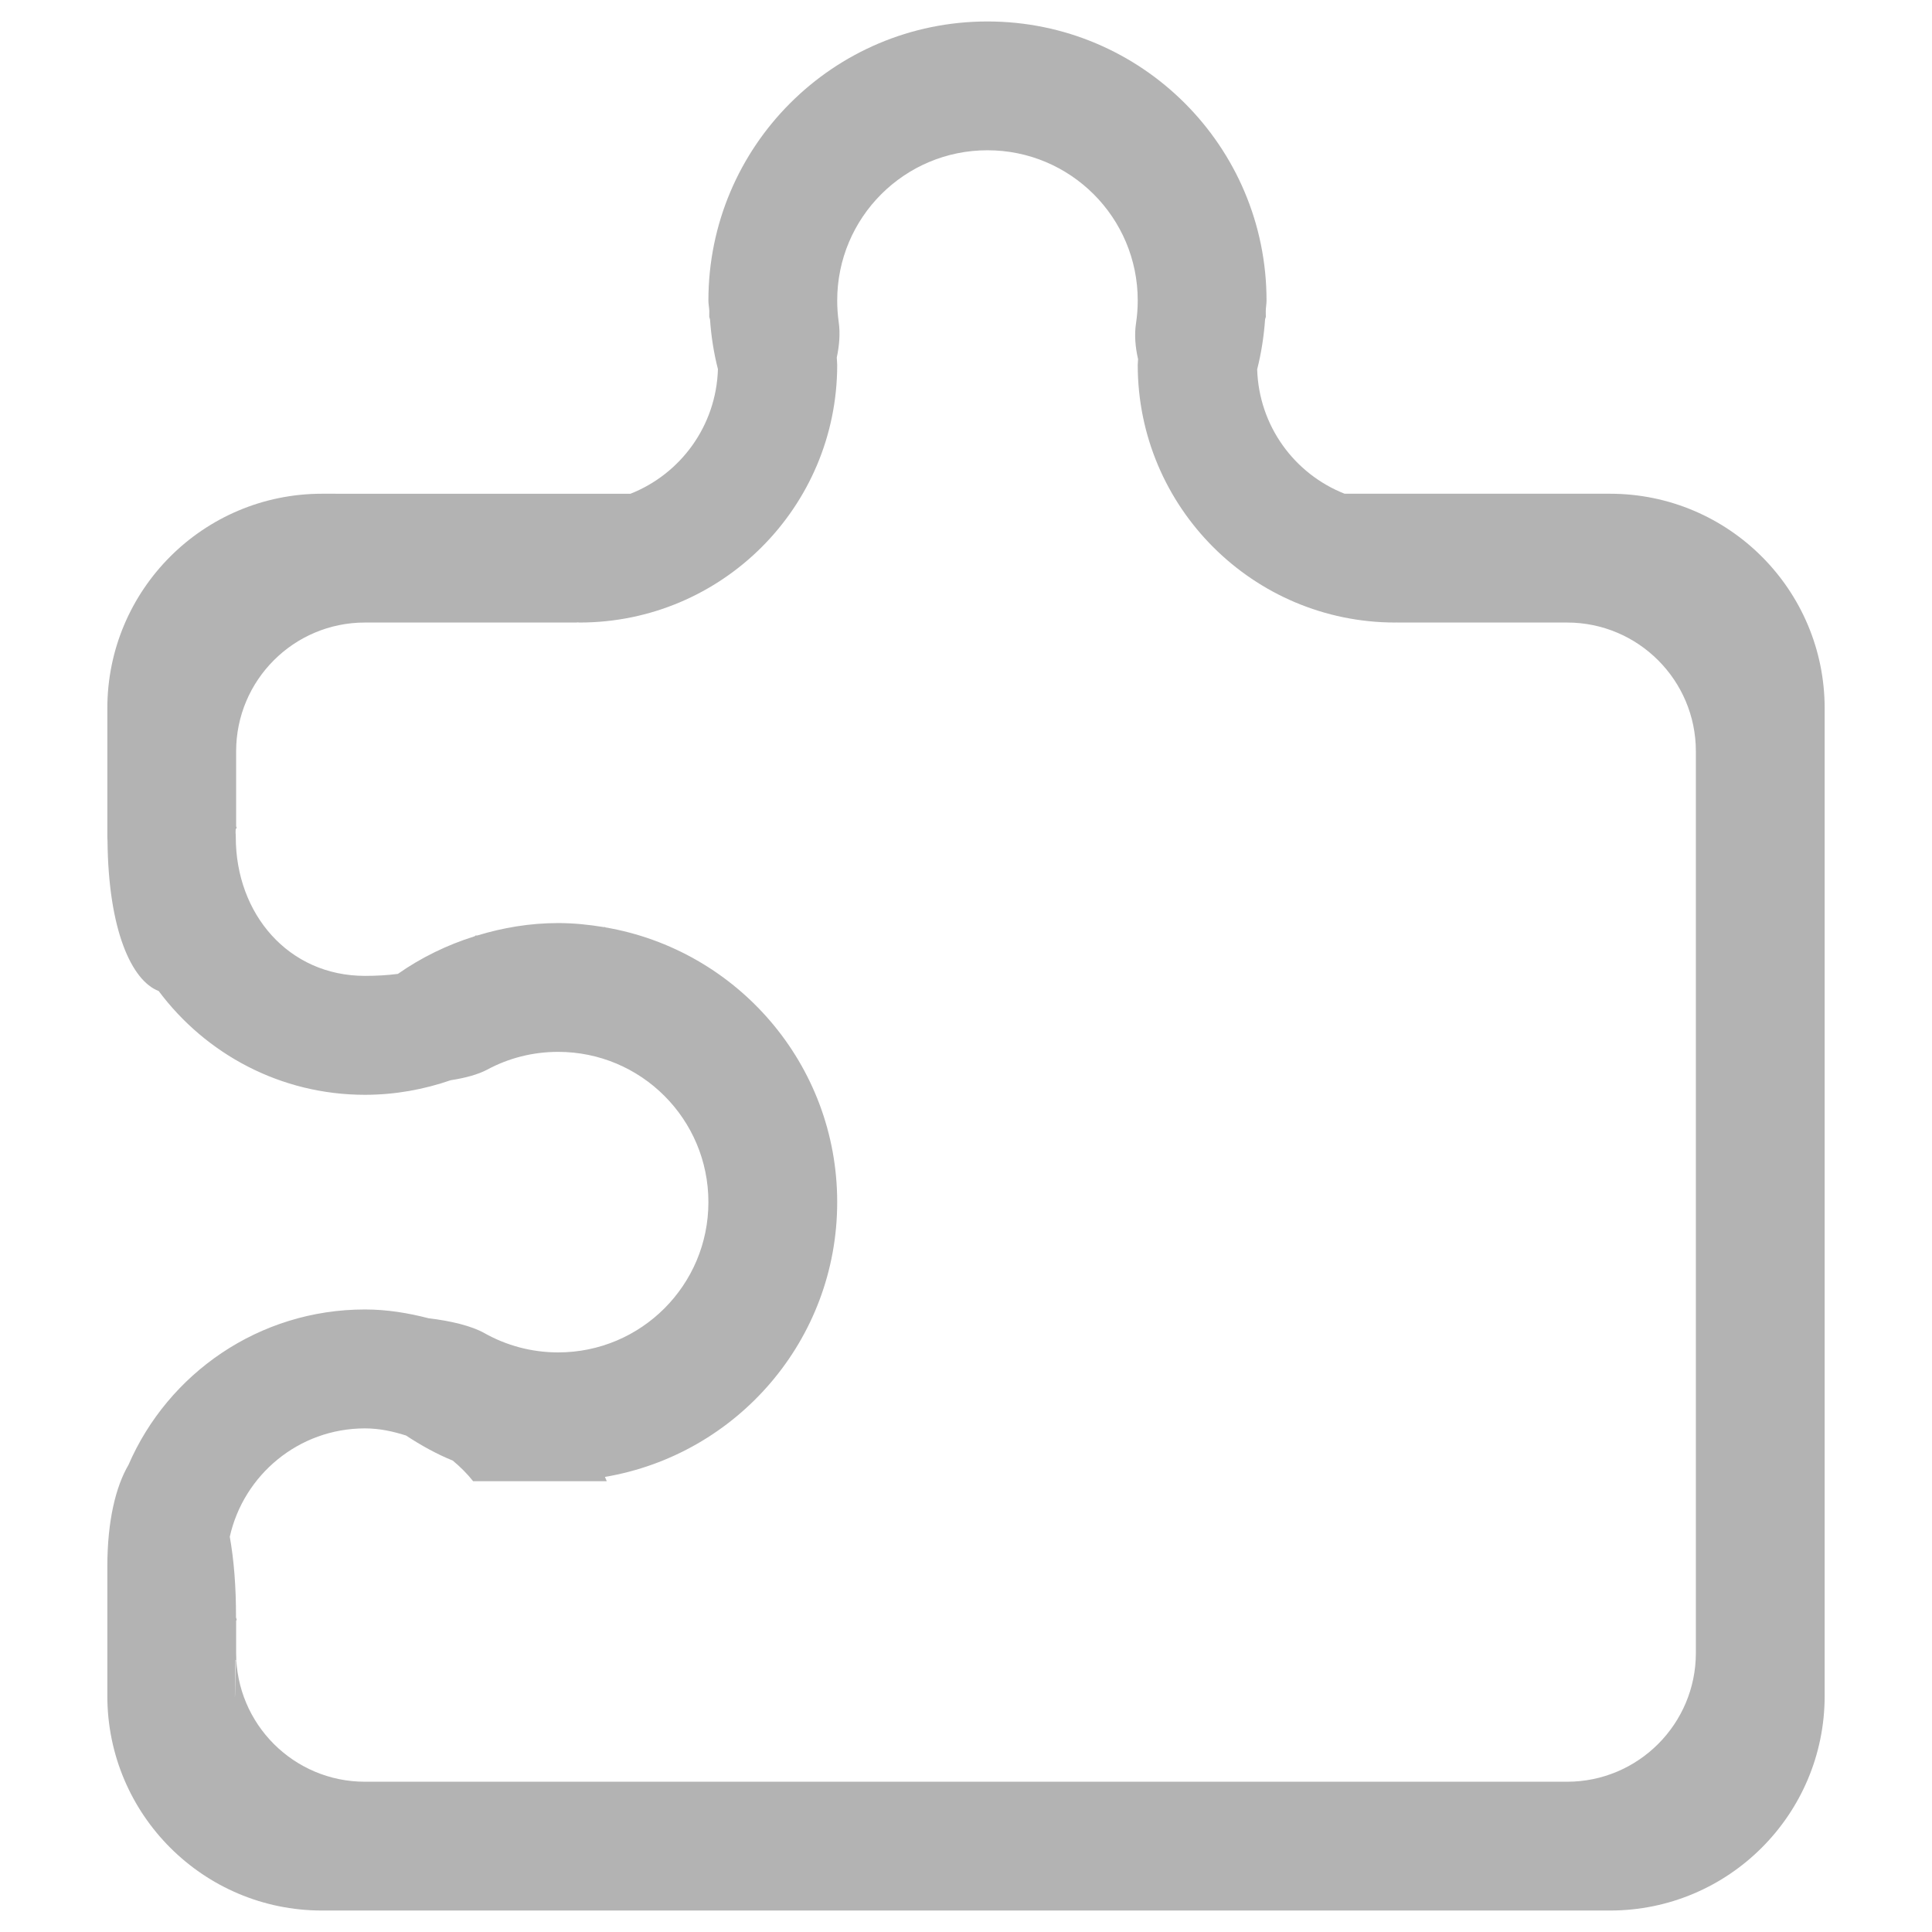 <?xml version="1.0" encoding="utf-8"?>
<!-- Generator: Adobe Illustrator 16.0.0, SVG Export Plug-In . SVG Version: 6.00 Build 0)  -->
<!DOCTYPE svg PUBLIC "-//W3C//DTD SVG 1.1//EN" "http://www.w3.org/Graphics/SVG/1.1/DTD/svg11.dtd">
<svg version="1.1" id="图层_1" xmlns="http://www.w3.org/2000/svg" xmlns:xlink="http://www.w3.org/1999/xlink" x="0px" y="0px"
	 width="45px" height="45px" viewBox="-2.5 -0.5 45 45" enable-background="new -2.5 -0.5 45 45" xml:space="preserve">
<g>
	<g>
		<path fill="#B3B3B3" d="M35,11c0,0-0.311,0-0.832,0c-0.688,0-1.745,0-2.984,0c-0.74,0-1.543,0-2.365,0
			c-1.168-0.46-1.996-1.577-2.037-2.898c0.096-0.377,0.156-0.766,0.185-1.166c0.007-0.018,0.009-0.038,0.017-0.056
			c0.002-0.044-0.004-0.085-0.002-0.129C26.982,6.667,27,6.586,27,6.5C27,2.91,24.09,0,20.5,0S14,2.91,14,6.5
			c0,0.083,0.018,0.162,0.021,0.244c0.002,0.046-0.004,0.09-0.001,0.137c0.007,0.02,0.011,0.042,0.018,0.062
			c0.027,0.396,0.088,0.781,0.184,1.155c-0.04,1.323-0.87,2.442-2.039,2.903c-0.851,0-1.643,0-2.366,0c-1.197,0-2.204,0-2.984,0
			C5.662,11,5,11,5,11c-2.762,0-5,2.238-5,5c0,0.267,0,1.025,0,2.977c0,0.004,0,0.008,0,0.012C0,18.993,0,18.996,0,19
			c0,0.025,0.003,0.049,0.004,0.074c0.018,2.1,0.566,3.271,1.192,3.509C2.29,24.048,4.031,25,6,25c0.706,0,1.375-0.125,1.999-0.34
			c0.336-0.051,0.637-0.133,0.853-0.248C9.342,24.148,9.904,24,10.5,24c1.934,0,3.5,1.566,3.5,3.5S12.434,31,10.5,31
			c-0.623,0-1.209-0.163-1.717-0.449c-0.299-0.168-0.78-0.285-1.3-0.346C7.007,30.082,6.515,30,6,30
			c-2.468,0-4.586,1.491-5.508,3.621C0.198,34.123,0,34.918,0,35.992C0,38.168,0,39,0,39c0,2.762,2.238,5,5,5h25.023H35
			c2.762,0,5-2.238,5-5v-3.939V16C40,13.238,37.762,11,35,11z M2.985,38.16c0.003,0.002,0.007,0.004,0.011,0.006
			C2.984,38.639,2.953,39.855,2.985,38.16z M37,38c0,1.656-1.344,3-3,3h-2.54H6c-1.657,0-3-1.344-3-3c0-0.021,0-0.059,0-0.074
			c0-0.002,0-0.029,0-0.093c0-0.092,0-0.265,0-0.583c0.005-0.008,0.008-0.014,0.014-0.021c-0.007-0.018-0.01-0.037-0.017-0.057
			c0.002-0.725-0.05-1.347-0.145-1.878C3.175,33.852,4.459,32.77,6,32.77c0.337,0,0.653,0.069,0.957,0.166
			c0.344,0.226,0.704,0.428,1.089,0.584C8.219,33.664,8.379,33.822,8.52,34c1.162,0,2.281,0,3.113,0
			c-0.012-0.034-0.031-0.064-0.043-0.1c3.069-0.518,5.41-3.183,5.41-6.4c0-3.215-2.337-5.878-5.404-6.4
			c0.001-0.002,0.002-0.004,0.003-0.007c-0.011,0-0.024,0.001-0.036,0.001C11.217,21.037,10.863,21,10.5,21
			c-0.656,0-1.285,0.107-1.882,0.289c-0.015,0-0.028,0.001-0.043,0.001c-0.006,0.007-0.014,0.011-0.02,0.018
			c-0.645,0.202-1.247,0.497-1.788,0.876C6.519,22.216,6.262,22.23,6,22.23c-1.784,0-3.008-1.445-3.008-3.229
			c0-0.049-0.002-0.082-0.005-0.106c0-0.024,0.002-0.046,0.002-0.071c0.007-0.015,0.014-0.028,0.024-0.053
			C3.008,18.764,3.005,18.758,3,18.75c0-0.089,0-0.143,0-0.21c0-0.139,0-0.254,0-0.373c0-0.03,0-0.064,0-0.093
			c0-0.088,0-0.165,0-0.242C3,17.437,3,17.165,3,17c0-1.657,1.343-3,3-3c0,0,0.906,0,4.939,0l0.002-0.004
			C10.962,13.996,10.979,14,11,14c3.313,0,6-2.687,6-6c0-0.059-0.008-0.114-0.01-0.172c0.06-0.28,0.083-0.563,0.045-0.828
			C17.012,6.836,17,6.669,17,6.5C17,4.567,18.566,3,20.5,3C22.434,3,24,4.567,24,6.5c0,0.18-0.014,0.357-0.04,0.53
			c-0.041,0.268-0.017,0.554,0.048,0.836C24.007,7.911,24,7.955,24,8c0,3.313,2.686,6,6,6c0.014,0,0.021-0.002,0.035-0.002
			L30.037,14C33.01,14,34,14,34,14c1.656,0,3,1.343,3,3v18.061V38z"/>
	</g>
</g>
</svg>
